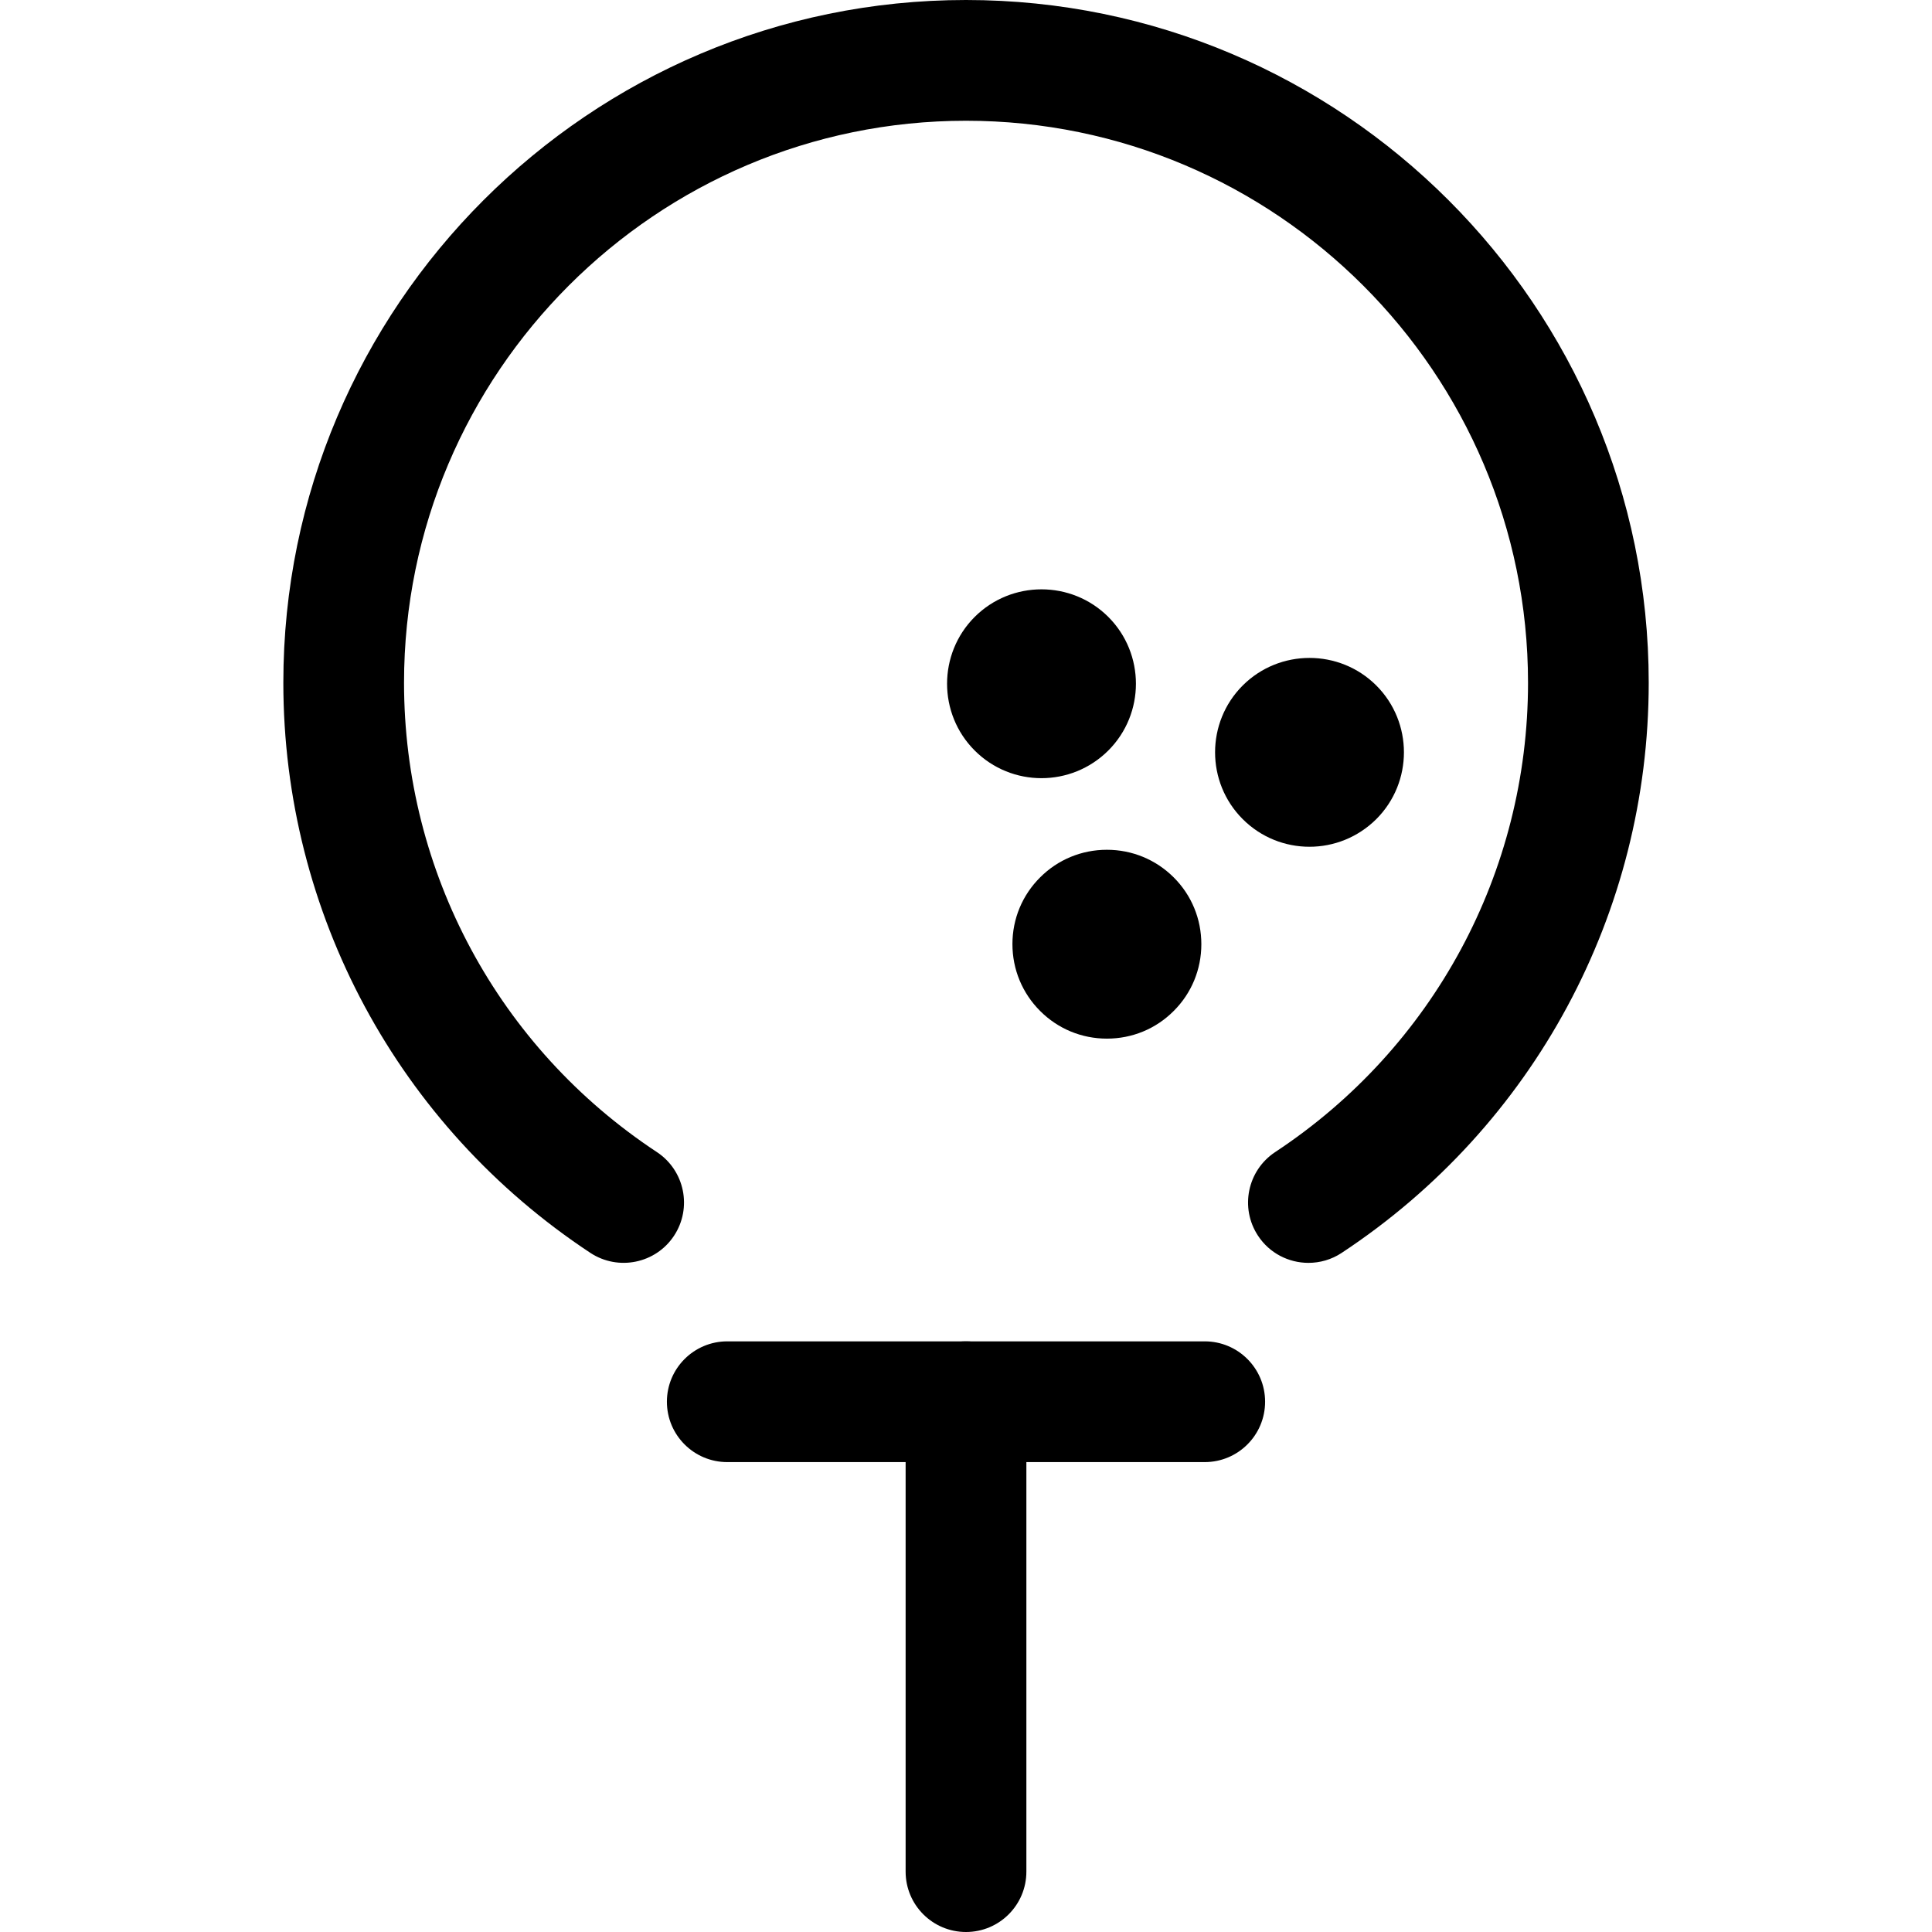<svg xmlns="http://www.w3.org/2000/svg" viewBox="0 0 32 32"><!--! Font Icona - https://fonticona.com | License - https://fonticona.com/license | Copyright 2022 FontIcona.com --><path d="M21.672,20.917c-0.325,0-0.644-0.158-0.835-0.449c-0.304-0.461-0.177-1.081,0.284-1.386c2.622-1.73,4.188-4.637,4.188-7.774C25.308,6.176,21.132,2,16,2s-9.308,4.176-9.308,9.308c0,3.138,1.565,6.044,4.188,7.774c0.461,0.305,0.588,0.925,0.284,1.386c-0.303,0.46-0.924,0.587-1.385,0.284c-3.185-2.102-5.086-5.633-5.086-9.444C4.692,5.073,9.765,0,16,0s11.308,5.072,11.308,11.308c0,3.812-1.901,7.343-5.086,9.444C22.053,20.864,21.861,20.917,21.672,20.917z"/><circle class="st0" cx="17.25" cy="11.324" r="0.565"/><path d="M17.25,12.889c-0.401,0-0.801-0.153-1.106-0.458c-0.61-0.61-0.61-1.603,0-2.213c0.61-0.609,1.603-0.609,2.213,0c0.61,0.61,0.61,1.603,0,2.213C18.051,12.736,17.65,12.889,17.25,12.889z M17.25,10.89c-0.111,0-0.223,0.042-0.308,0.127c-0.17,0.17-0.17,0.445,0,0.615s0.445,0.17,0.615,0s0.17-0.445,0-0.615C17.472,10.932,17.361,10.89,17.25,10.89z"/><circle class="st0" cx="18.334" cy="15.639" r="0.565"/><path d="M18.334,17.203C18.334,17.203,18.333,17.203,18.334,17.203c-0.419,0-0.812-0.163-1.107-0.459c-0.295-0.295-0.458-0.688-0.458-1.107c0-0.419,0.164-0.812,0.46-1.106c0.293-0.293,0.686-0.456,1.104-0.456c0,0,0,0,0.001,0c0.417,0,0.81,0.162,1.106,0.457l0,0c0.296,0.295,0.458,0.688,0.458,1.107c0,0.417-0.162,0.811-0.457,1.105C19.146,17.041,18.752,17.203,18.334,17.203z M18.027,15.947c0.081,0.081,0.193,0.128,0.308,0.128l0,0c0.115-0.001,0.227-0.047,0.309-0.129c0.079-0.079,0.126-0.191,0.126-0.307c0-0.114-0.046-0.227-0.127-0.308c-0.081-0.081-0.193-0.127-0.308-0.128l0,0c-0.115,0-0.227,0.047-0.308,0.128c-0.082,0.082-0.128,0.193-0.128,0.308S17.946,15.866,18.027,15.947L18.027,15.947z"/><circle class="st0" cx="21.689" cy="12.461" r="0.565"/><path d="M21.689,14.025c-0.401,0-0.801-0.153-1.106-0.458c-0.61-0.61-0.61-1.603,0-2.213c0.61-0.609,1.603-0.609,2.213,0c0.61,0.61,0.61,1.603,0,2.213C22.49,13.871,22.09,14.025,21.689,14.025z M21.689,12.026c-0.111,0-0.223,0.042-0.308,0.127c-0.17,0.17-0.17,0.445,0,0.615s0.445,0.17,0.615,0s0.17-0.445,0-0.615C21.912,12.068,21.8,12.026,21.689,12.026z"/><path d="M16,32c-0.552,0-1-0.447-1-1v-7.783c0-0.553,0.448-1,1-1s1,0.447,1,1V31C17,31.553,16.552,32,16,32z"/><path d="M19.954,24.217h-7.908c-0.552,0-1-0.447-1-1s0.448-1,1-1h7.908c0.552,0,1,0.447,1,1S20.506,24.217,19.954,24.217z"/></svg>